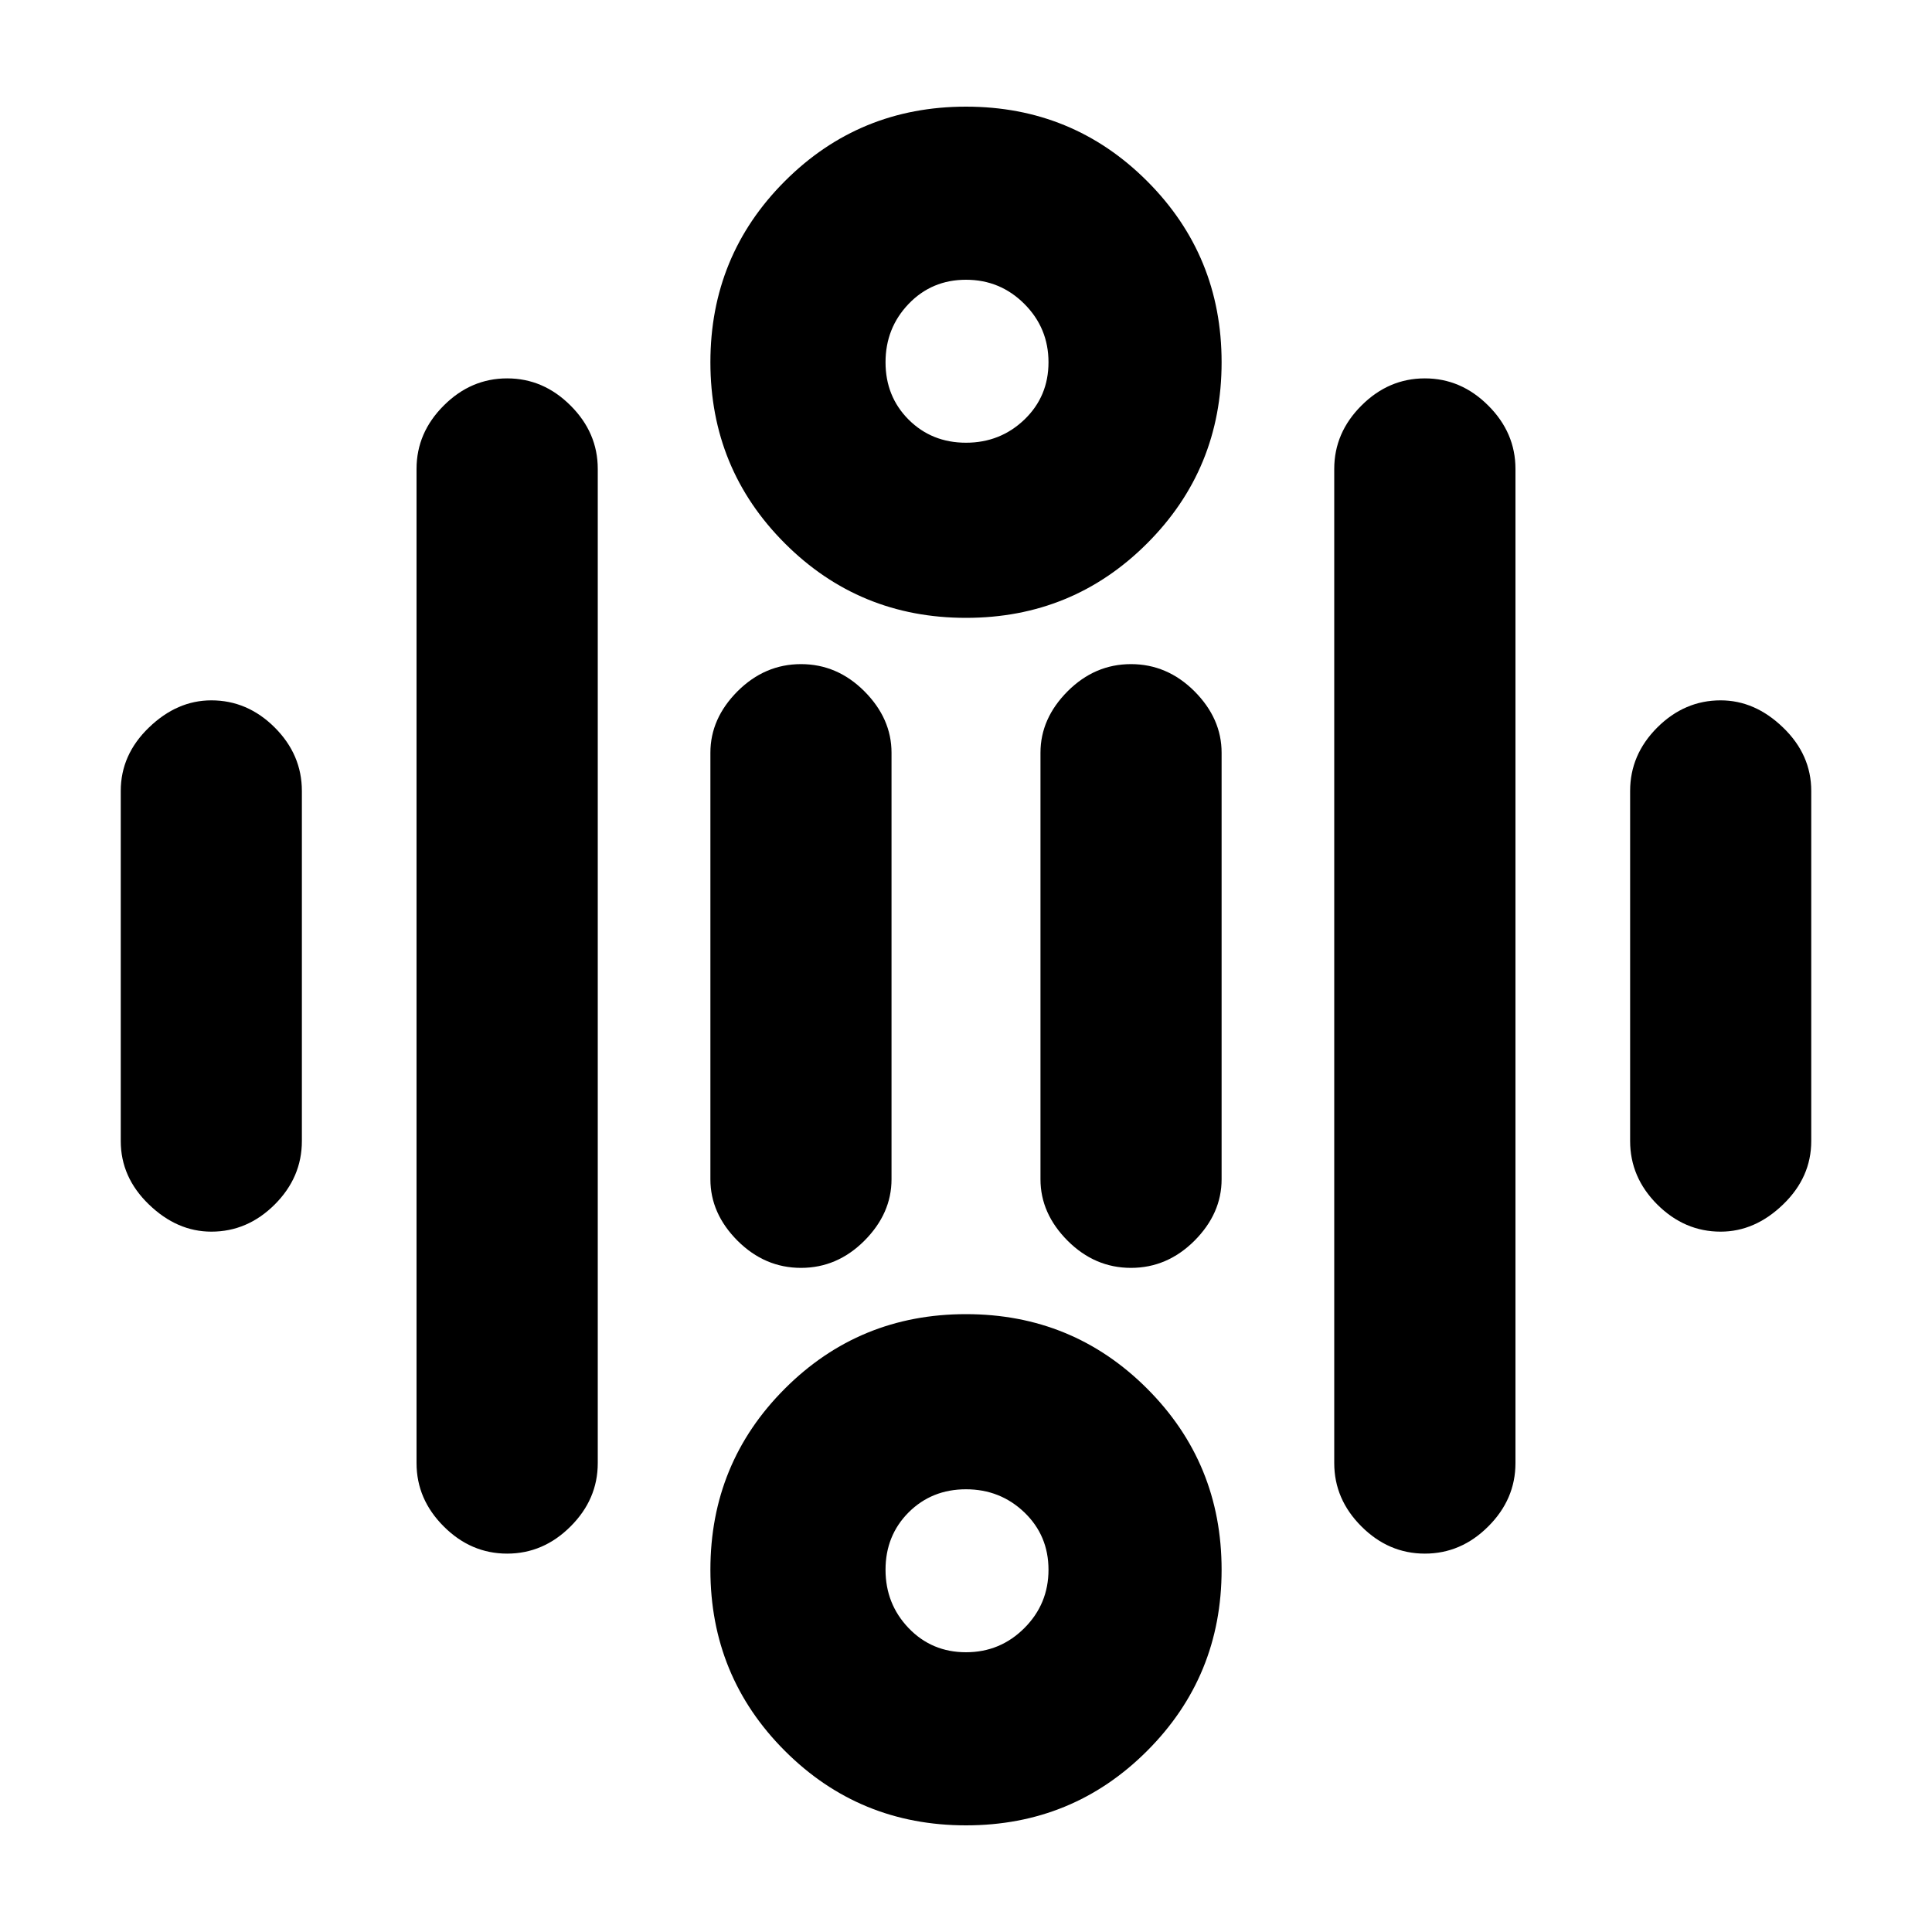 <svg xmlns="http://www.w3.org/2000/svg" height="20" width="20"><path d="M10 4.583Q10.354 4.583 10.604 4.344Q10.854 4.104 10.854 3.75Q10.854 3.396 10.604 3.146Q10.354 2.896 10 2.896Q9.646 2.896 9.406 3.146Q9.167 3.396 9.167 3.75Q9.167 4.104 9.406 4.344Q9.646 4.583 10 4.583ZM10 6.396Q8.896 6.396 8.125 5.625Q7.354 4.854 7.354 3.75Q7.354 2.646 8.125 1.875Q8.896 1.104 10 1.104Q11.104 1.104 11.875 1.875Q12.646 2.646 12.646 3.75Q12.646 4.854 11.875 5.625Q11.104 6.396 10 6.396ZM10 17.104Q10.354 17.104 10.604 16.854Q10.854 16.604 10.854 16.25Q10.854 15.896 10.604 15.656Q10.354 15.417 10 15.417Q9.646 15.417 9.406 15.656Q9.167 15.896 9.167 16.25Q9.167 16.604 9.406 16.854Q9.646 17.104 10 17.104ZM10 18.896Q8.896 18.896 8.125 18.125Q7.354 17.354 7.354 16.25Q7.354 15.146 8.125 14.375Q8.896 13.604 10 13.604Q11.104 13.604 11.875 14.375Q12.646 15.146 12.646 16.25Q12.646 17.354 11.875 18.125Q11.104 18.896 10 18.896ZM2.188 12.75Q1.833 12.75 1.542 12.469Q1.25 12.188 1.25 11.812V8.188Q1.25 7.812 1.542 7.531Q1.833 7.25 2.188 7.25Q2.562 7.25 2.844 7.531Q3.125 7.812 3.125 8.188V11.812Q3.125 12.188 2.844 12.469Q2.562 12.75 2.188 12.75ZM8.292 13.125Q7.917 13.125 7.635 12.844Q7.354 12.562 7.354 12.208V7.792Q7.354 7.438 7.635 7.156Q7.917 6.875 8.292 6.875Q8.667 6.875 8.948 7.156Q9.229 7.438 9.229 7.792V12.208Q9.229 12.562 8.948 12.844Q8.667 13.125 8.292 13.125ZM11.708 13.125Q11.333 13.125 11.052 12.844Q10.771 12.562 10.771 12.208V7.792Q10.771 7.438 11.052 7.156Q11.333 6.875 11.708 6.875Q12.083 6.875 12.365 7.156Q12.646 7.438 12.646 7.792V12.208Q12.646 12.562 12.365 12.844Q12.083 13.125 11.708 13.125ZM17.812 12.75Q17.438 12.75 17.156 12.469Q16.875 12.188 16.875 11.812V8.188Q16.875 7.812 17.156 7.531Q17.438 7.25 17.812 7.25Q18.167 7.25 18.458 7.531Q18.75 7.812 18.75 8.188V11.812Q18.75 12.188 18.458 12.469Q18.167 12.75 17.812 12.75ZM14.75 16.083Q14.375 16.083 14.094 15.802Q13.812 15.521 13.812 15.146V4.854Q13.812 4.479 14.094 4.198Q14.375 3.917 14.75 3.917Q15.125 3.917 15.406 4.198Q15.688 4.479 15.688 4.854V15.146Q15.688 15.521 15.406 15.802Q15.125 16.083 14.75 16.083ZM5.25 16.083Q4.875 16.083 4.594 15.802Q4.312 15.521 4.312 15.146V4.854Q4.312 4.479 4.594 4.198Q4.875 3.917 5.25 3.917Q5.625 3.917 5.906 4.198Q6.188 4.479 6.188 4.854V15.146Q6.188 15.521 5.906 15.802Q5.625 16.083 5.25 16.083Z"/></svg>